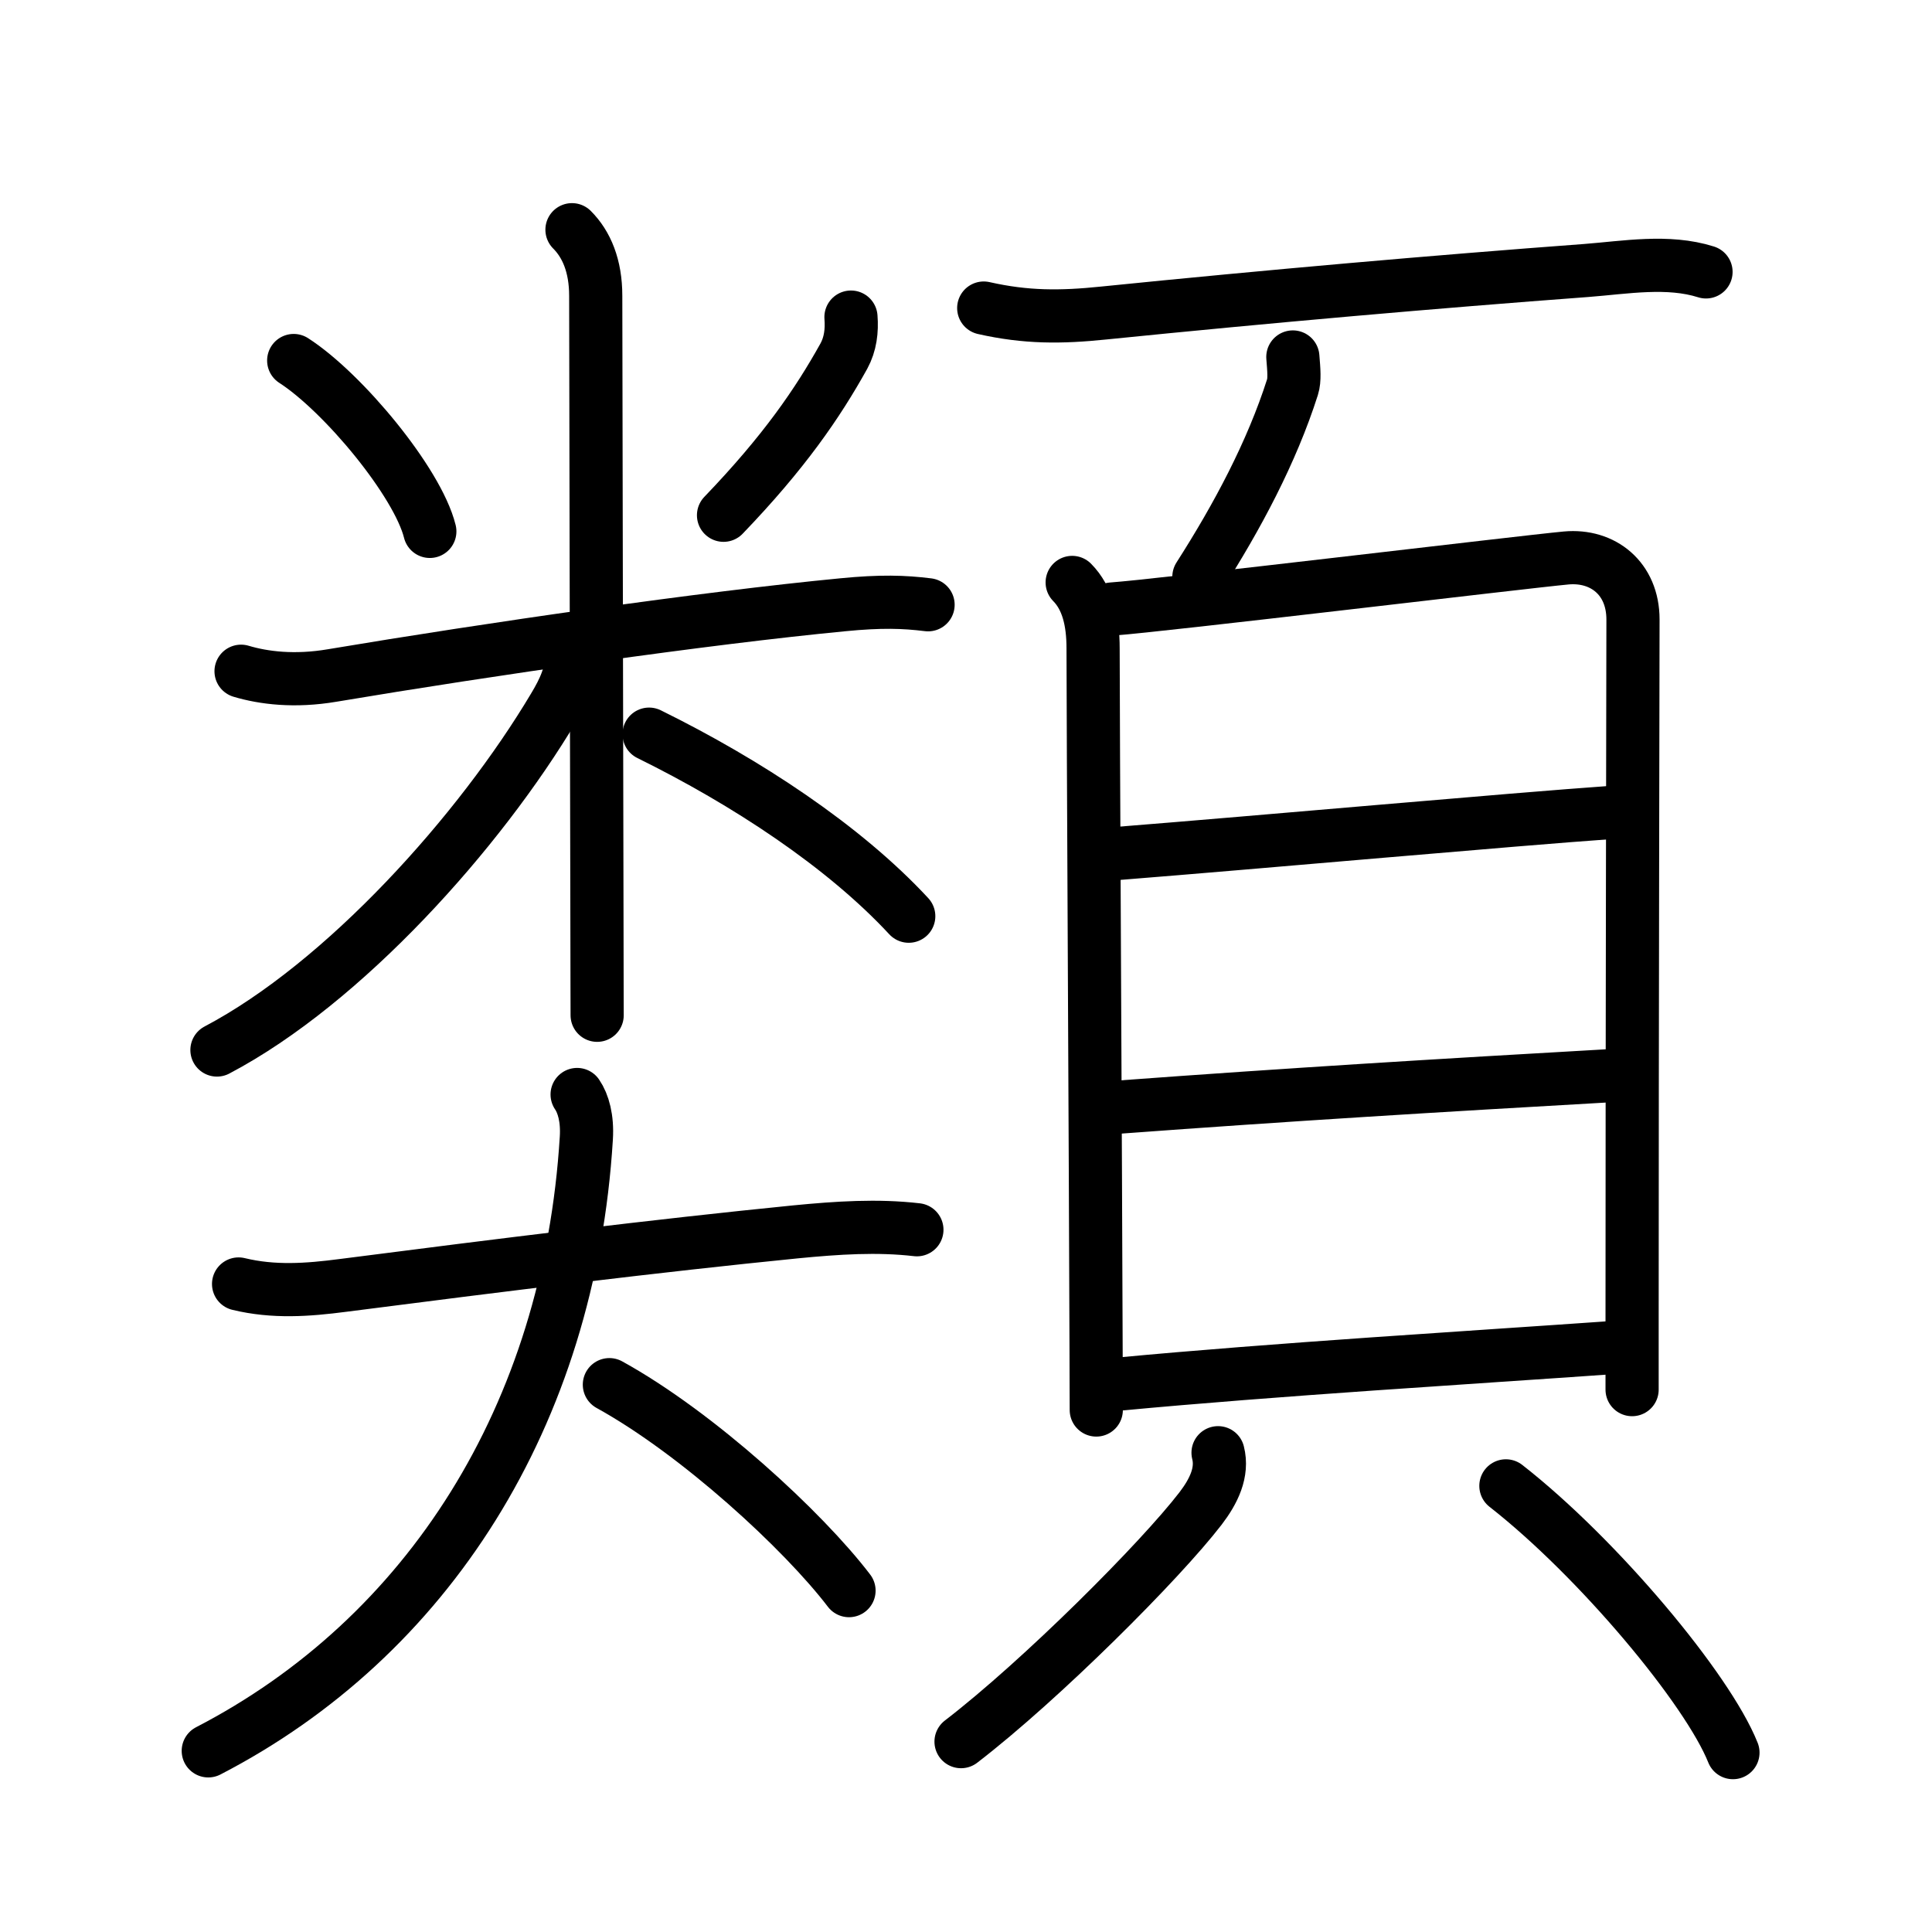 <svg xmlns="http://www.w3.org/2000/svg" width="109" height="109" viewBox="0 0 109 109" style="fill:none;stroke:currentColor;stroke-width:3;stroke-linecap:round;stroke-linejoin:round;">
<path id="kvg:0985e-s1" d="M16.57,20.34c2.78,1.79,6.99,6.86,7.68,9.64"/>
<path id="kvg:0985e-s2" d="M48.01,17.89c0.06,0.77-0.03,1.52-0.4,2.2c-1.48,2.66-3.36,5.41-6.79,8.98"/>
<path id="kvg:0985e-s3" d="M13.6,37.87c1.27,0.38,3.02,0.6,5.14,0.24c8.88-1.49,21.01-3.24,28.81-3.99c2.14-0.21,3.45-0.17,4.81,0"/>
<path id="kvg:0985e-s4" d="M32.27,12.96c0.82,0.82,1.34,2.04,1.34,3.73c0,2.5,0.05,25.19,0.07,35.93c0,2.42,0.01,3.76,0.01,4.66"/>
<path id="kvg:0985e-s5" d="M32.27,36.86c0,1.14-0.44,2.07-1.01,3.02c-4.2,7.06-11.86,15.59-19.02,19.36"/>
<path id="kvg:0985e-s6" d="M36.62,41.42c5.5,2.71,11,6.33,14.65,10.27"/>
<path id="kvg:0985e-s7" d="M13.46,72.44c1.98,0.48,3.9,0.34,5.89,0.08c8.91-1.15,17.8-2.25,25.53-3.02c2.36-0.23,4.62-0.38,6.85-0.12"/>
<path id="kvg:0985e-s8" d="M32.56,61.75c0.35,0.51,0.59,1.35,0.52,2.46c-0.96,15.67-8.96,28.17-21.33,34.57"/>
<path id="kvg:0985e-s9" d="M34.38,78.12c4.99,2.75,10.95,8.25,13.52,11.62"/>
<path id="kvg:0985e-s10" d="M55.5,17.38c2.39,0.54,4.35,0.53,6.77,0.28c9.39-0.95,18.64-1.76,27.23-2.4c2.2-0.17,4.6-0.6,6.75,0.08"/>
<path id="kvg:0985e-s11" d="M72.94,20.14c0.06,0.74,0.11,1.29-0.02,1.7c-1.17,3.67-3.11,7.31-5.28,10.7"/>
<path id="kvg:0985e-s12" d="M60.49,32.86c0.88,0.89,1.18,2.21,1.18,3.71c0,3.67,0.14,29.65,0.17,39.8c0,1.39,0.01,2.48,0.01,3.18"/>
<path id="kvg:0985e-s13" d="M62.73,34.36c2.72-0.19,23.16-2.65,25.63-2.88c2.07-0.19,3.77,1.15,3.77,3.47c0,2.34-0.05,23.15-0.05,39.3c0,1.42,0,2.81,0,4.15"/>
<path id="kvg:0985e-s14" d="M62.93,48.16c8.32-0.66,22.25-1.92,28.07-2.33"/>
<path id="kvg:0985e-s15" d="M63.15,62.46c9.6-0.71,17.85-1.21,27.83-1.78"/>
<path id="kvg:0985e-s16" d="M63.11,78.09c8.89-0.84,19.91-1.5,27.83-2.06"/>
<path id="kvg:0985e-s17" d="M68.72,81.96c0.28,1.1-0.24,2.17-0.99,3.15c-2.26,2.94-8.98,9.67-13.51,13.15"/>
<path id="kvg:0985e-s18" d="M84.96,83.83c5.22,4.08,11.39,11.48,12.81,15.05"/>
</svg>
